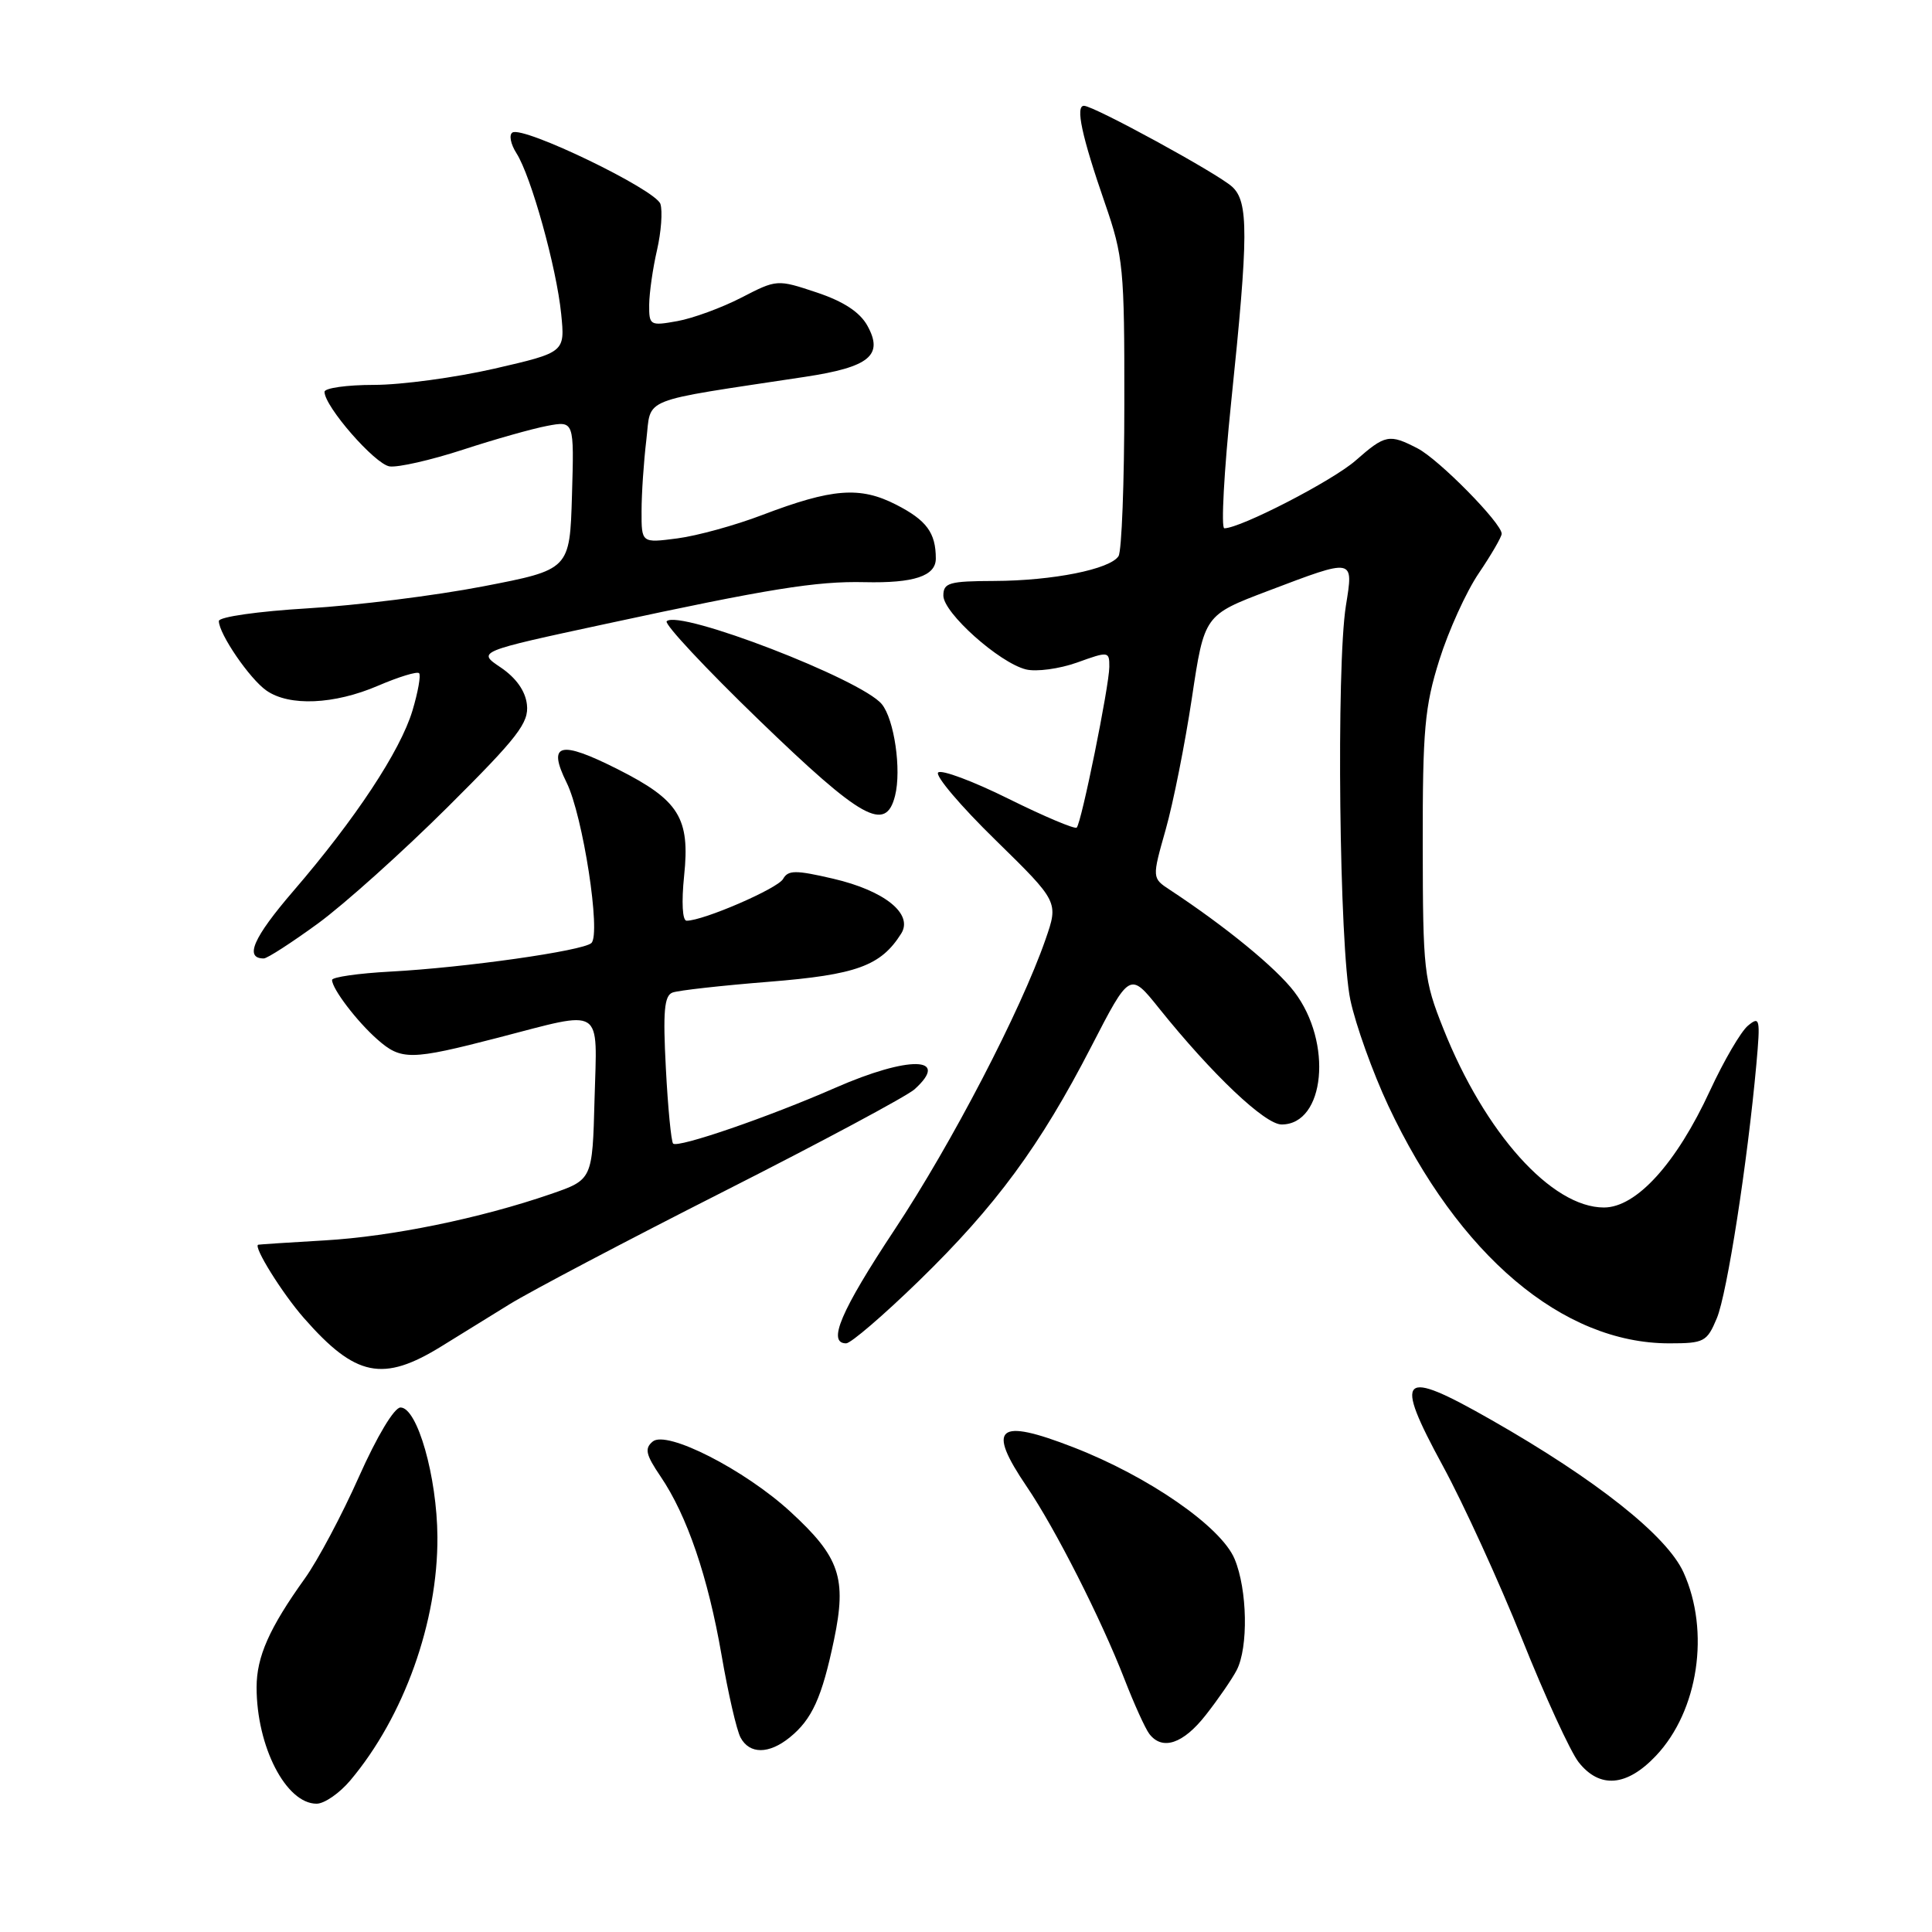 <?xml version="1.0" encoding="UTF-8" standalone="no"?>
<!DOCTYPE svg PUBLIC "-//W3C//DTD SVG 1.1//EN" "http://www.w3.org/Graphics/SVG/1.1/DTD/svg11.dtd" >
<svg xmlns="http://www.w3.org/2000/svg" xmlns:xlink="http://www.w3.org/1999/xlink" version="1.1" viewBox="0 0 256 256">
 <g >
 <path fill="currentColor"
d=" M 46.42 235.91 C 53.53 227.46 58.03 214.89 57.96 203.64 C 57.91 195.67 55.30 186.50 53.07 186.50 C 52.24 186.50 49.96 190.30 47.57 195.66 C 45.33 200.70 42.10 206.78 40.39 209.16 C 35.69 215.72 34.00 219.52 34.00 223.58 C 34.00 231.43 37.90 239.00 41.95 239.00 C 42.98 239.00 44.99 237.61 46.42 235.91 Z  M 219.43 232.64 C 225.04 226.70 226.62 216.16 223.07 208.34 C 220.86 203.48 211.50 196.06 197.58 188.13 C 185.52 181.26 184.61 182.14 191.19 194.25 C 193.93 199.29 198.65 209.62 201.69 217.20 C 204.72 224.78 208.09 232.11 209.17 233.49 C 211.96 237.04 215.56 236.74 219.43 232.64 Z  M 104.63 230.23 C 107.60 227.83 108.91 224.94 110.51 217.29 C 112.22 209.10 111.28 206.32 104.73 200.31 C 98.68 194.75 88.34 189.47 86.49 191.01 C 85.38 191.93 85.57 192.75 87.53 195.64 C 91.04 200.81 93.82 208.96 95.61 219.31 C 96.48 224.36 97.61 229.28 98.13 230.24 C 99.32 232.46 101.88 232.45 104.63 230.23 Z  M 159.77 227.25 C 161.39 225.19 163.23 222.52 163.86 221.32 C 165.43 218.31 165.29 210.63 163.59 206.57 C 161.81 202.30 152.18 195.63 142.22 191.77 C 132.13 187.85 130.69 189.08 136.06 197.00 C 139.83 202.55 145.89 214.50 149.00 222.50 C 150.28 225.80 151.76 229.06 152.29 229.75 C 154.01 232.00 156.78 231.07 159.77 227.25 Z  M 58.50 178.39 C 60.70 177.04 64.75 174.53 67.50 172.83 C 70.25 171.13 83.04 164.39 95.93 157.86 C 108.82 151.33 120.18 145.24 121.18 144.34 C 126.01 139.97 120.42 139.87 110.68 144.14 C 101.81 148.03 89.82 152.15 89.19 151.53 C 88.94 151.27 88.50 146.78 88.23 141.55 C 87.83 134.02 88.02 131.93 89.11 131.52 C 89.88 131.23 95.63 130.59 101.89 130.09 C 113.49 129.16 116.71 127.99 119.41 123.71 C 121.05 121.11 117.23 118.02 110.39 116.43 C 105.41 115.27 104.42 115.28 103.76 116.47 C 103.04 117.74 93.21 122.00 90.98 122.00 C 90.42 122.00 90.29 119.56 90.65 116.04 C 91.45 108.39 89.98 106.03 81.88 101.94 C 74.16 98.04 72.50 98.48 75.08 103.70 C 77.24 108.07 79.66 123.77 78.36 124.96 C 77.23 126.00 61.53 128.22 51.75 128.74 C 47.49 128.97 44.00 129.47 44.00 129.85 C 44.00 131.02 47.29 135.34 49.98 137.71 C 53.16 140.52 54.40 140.50 66.00 137.50 C 80.16 133.83 79.12 133.17 78.78 145.66 C 78.50 156.31 78.50 156.31 73.00 158.21 C 63.63 161.44 51.87 163.85 43.00 164.36 C 38.33 164.63 34.38 164.89 34.22 164.93 C 33.50 165.12 37.39 171.37 40.27 174.65 C 47.11 182.45 50.73 183.19 58.50 178.39 Z  M 121.73 169.75 C 131.96 159.80 137.82 151.83 144.60 138.68 C 149.71 128.77 149.71 128.77 153.60 133.63 C 160.62 142.37 167.61 149.00 169.82 149.00 C 175.58 149.00 176.62 138.12 171.50 131.42 C 169.09 128.25 162.42 122.79 155.03 117.92 C 152.64 116.35 152.64 116.35 154.46 109.92 C 155.46 106.39 157.02 98.55 157.93 92.50 C 159.58 81.50 159.58 81.50 168.04 78.29 C 179.51 73.94 179.36 73.91 178.34 80.25 C 177.05 88.32 177.46 125.56 178.93 132.50 C 179.63 135.80 181.89 142.10 183.95 146.50 C 193.26 166.33 207.05 178.00 221.18 178.00 C 225.81 178.00 226.18 177.80 227.49 174.67 C 228.85 171.42 231.55 154.03 232.73 141.00 C 233.27 134.97 233.19 134.60 231.61 135.91 C 230.68 136.68 228.42 140.55 226.59 144.50 C 222.13 154.16 216.83 160.00 212.53 160.00 C 205.60 160.00 196.75 150.14 191.24 136.28 C 188.67 129.83 188.54 128.64 188.52 112.00 C 188.50 96.68 188.78 93.62 190.72 87.45 C 191.94 83.57 194.29 78.39 195.95 75.95 C 197.61 73.50 198.97 71.15 198.98 70.73 C 199.01 69.35 190.68 60.89 187.85 59.42 C 184.08 57.47 183.56 57.57 179.63 61.02 C 176.58 63.70 164.37 70.00 162.23 70.00 C 161.78 70.00 162.19 62.46 163.14 53.25 C 165.44 31.10 165.46 26.72 163.25 24.73 C 161.28 22.95 144.97 14.04 143.64 14.02 C 142.46 13.99 143.34 18.06 146.42 26.96 C 148.85 33.98 149.00 35.57 148.98 53.46 C 148.98 63.93 148.63 73.04 148.21 73.69 C 147.10 75.43 139.51 76.95 131.75 76.98 C 125.77 77.00 125.00 77.22 125.00 78.92 C 125.00 81.20 132.39 87.81 135.94 88.70 C 137.31 89.04 140.36 88.63 142.72 87.79 C 146.90 86.28 147.00 86.30 146.99 88.37 C 146.97 90.92 143.30 109.03 142.67 109.66 C 142.43 109.90 138.37 108.19 133.65 105.85 C 128.94 103.51 124.73 101.94 124.31 102.36 C 123.88 102.78 127.30 106.81 131.91 111.31 C 140.27 119.50 140.27 119.50 138.53 124.50 C 135.25 133.93 126.10 151.53 118.55 162.92 C 111.40 173.72 109.58 178.00 112.12 178.00 C 112.74 178.00 117.06 174.29 121.73 169.75 Z  M 42.14 122.36 C 45.64 119.80 53.37 112.86 59.32 106.94 C 68.62 97.69 70.10 95.77 69.82 93.36 C 69.62 91.56 68.38 89.82 66.36 88.45 C 63.21 86.34 63.21 86.34 80.36 82.65 C 101.81 78.02 108.18 76.99 114.56 77.14 C 121.09 77.29 124.00 76.33 124.00 74.01 C 124.00 70.59 122.77 68.93 118.74 66.87 C 113.95 64.42 110.28 64.71 101.00 68.24 C 97.42 69.61 92.36 71.00 89.75 71.34 C 85.00 71.96 85.00 71.96 85.01 67.73 C 85.01 65.40 85.30 61.17 85.64 58.32 C 86.33 52.53 84.40 53.31 106.69 49.93 C 115.21 48.64 117.11 47.08 114.93 43.15 C 113.93 41.35 111.77 39.94 108.21 38.75 C 102.98 37.01 102.94 37.01 98.23 39.44 C 95.63 40.78 91.81 42.18 89.75 42.55 C 86.13 43.20 86.00 43.12 86.02 40.36 C 86.04 38.79 86.50 35.54 87.06 33.13 C 87.61 30.73 87.81 27.99 87.51 27.03 C 86.91 25.14 69.36 16.66 67.90 17.56 C 67.42 17.86 67.66 19.09 68.43 20.30 C 70.37 23.33 73.74 35.43 74.36 41.60 C 74.87 46.69 74.87 46.69 65.50 48.85 C 60.34 50.03 53.17 51.00 49.56 51.00 C 45.95 51.00 43.00 51.42 43.00 51.92 C 43.00 53.86 49.68 61.51 51.62 61.80 C 52.74 61.96 57.09 60.97 61.30 59.60 C 65.51 58.22 70.55 56.80 72.51 56.43 C 76.08 55.76 76.08 55.76 75.79 65.62 C 75.50 75.48 75.50 75.48 64.00 77.70 C 57.67 78.92 47.21 80.23 40.75 80.61 C 34.23 81.00 29.00 81.74 29.00 82.29 C 29.00 83.98 33.07 89.94 35.30 91.50 C 38.33 93.62 44.29 93.36 50.10 90.86 C 52.83 89.69 55.27 88.94 55.53 89.20 C 55.79 89.46 55.39 91.70 54.65 94.17 C 53.04 99.51 47.10 108.51 38.85 118.09 C 33.56 124.24 32.35 127.00 34.95 127.00 C 35.41 127.00 38.64 124.91 42.14 122.36 Z  M 118.60 105.44 C 119.47 102.00 118.49 95.30 116.84 93.30 C 114.13 90.01 89.96 80.70 88.34 82.32 C 87.99 82.68 93.50 88.58 100.60 95.44 C 114.20 108.58 117.37 110.35 118.60 105.44 Z "/>
</g>
</svg>